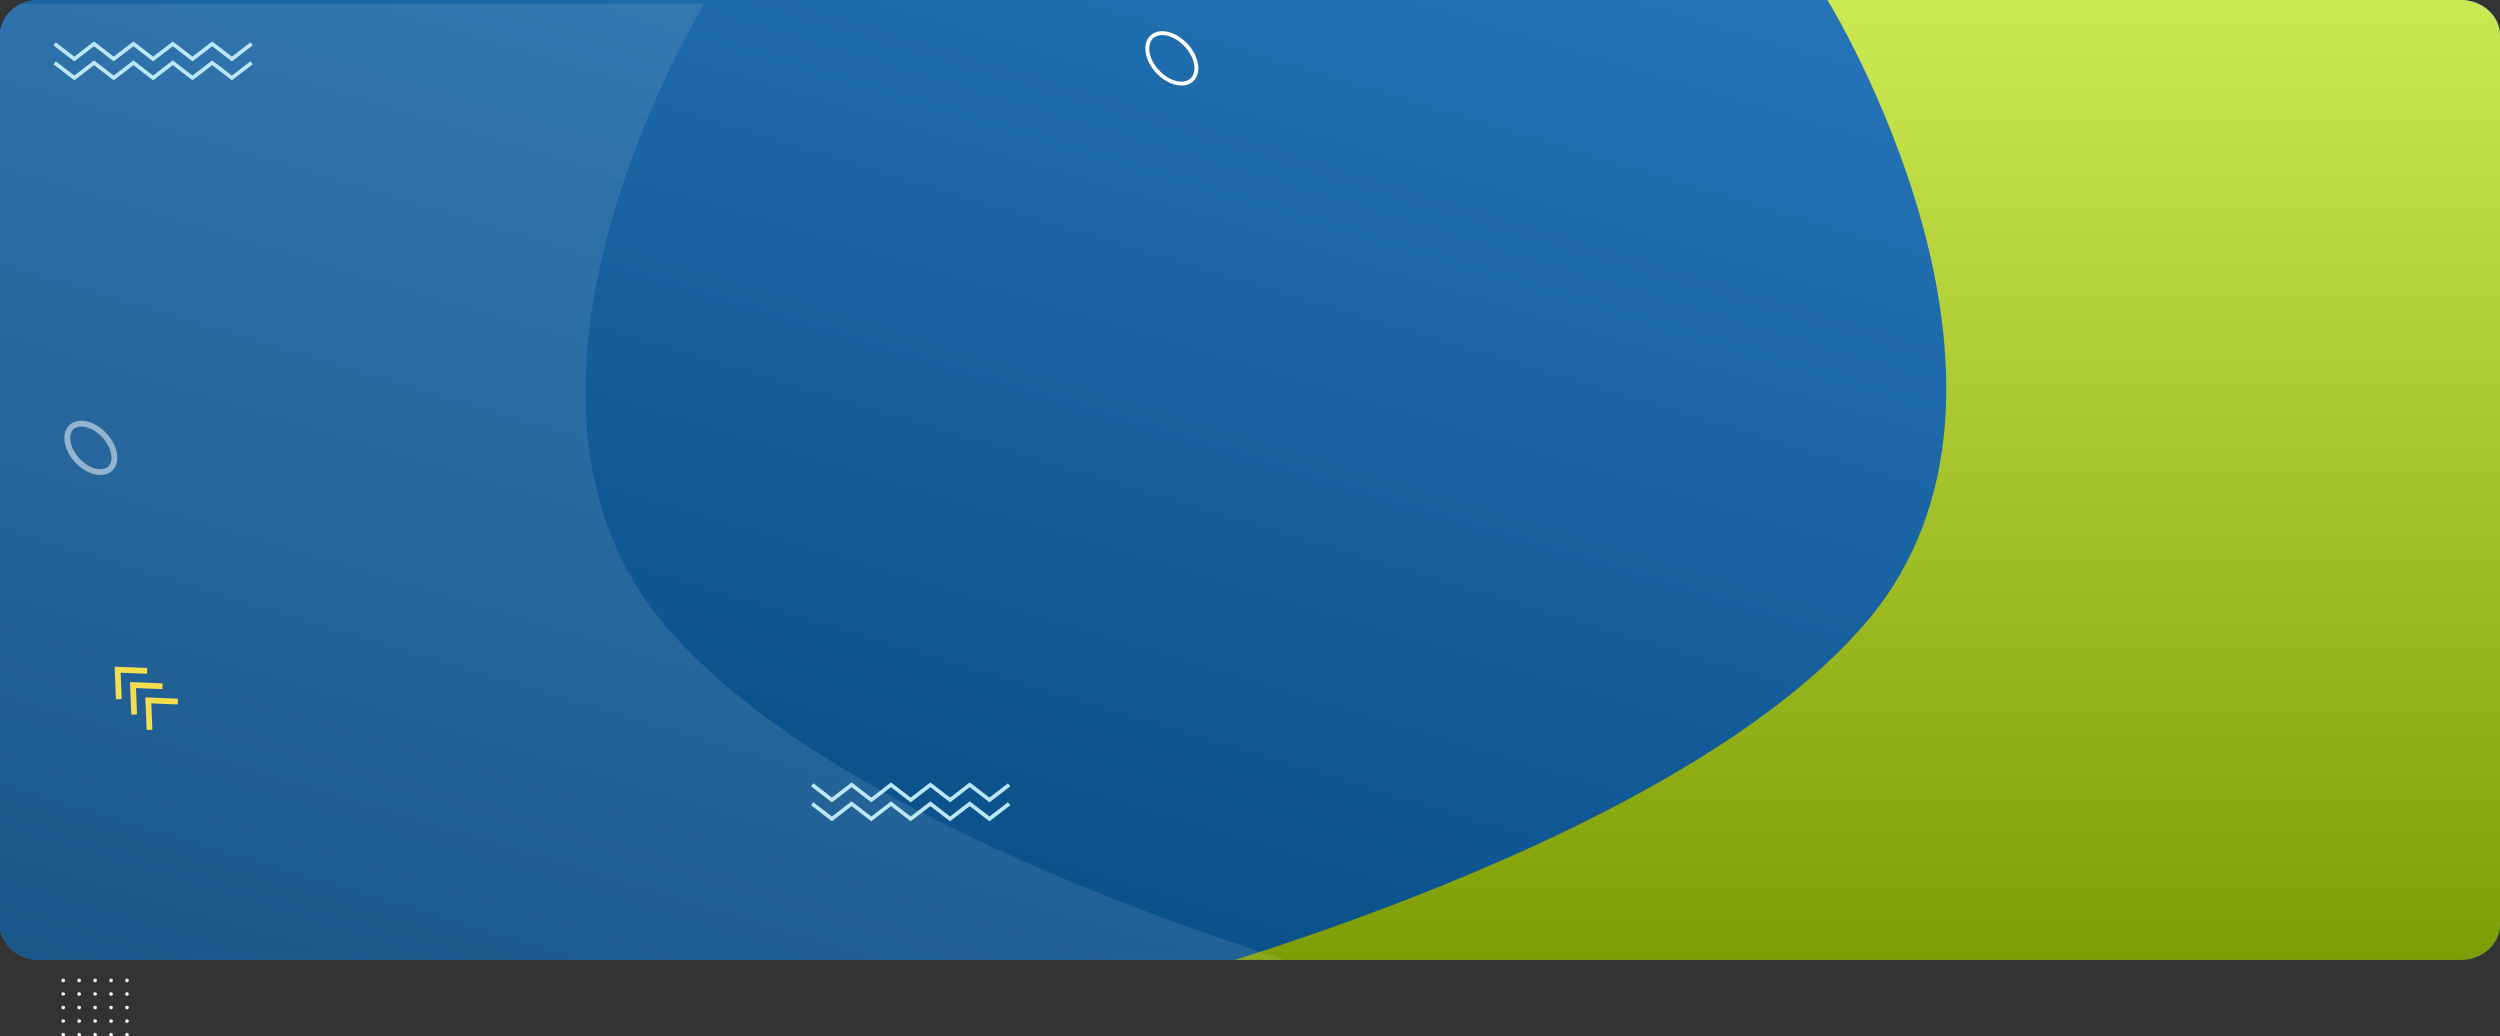 <svg xmlns="http://www.w3.org/2000/svg" xmlns:xlink="http://www.w3.org/1999/xlink" width="1294.672" height="536.651" viewBox="0 0 1294.672 536.651"><rect x="0" y="0" width="1294.672" height="536.651" fill="#333333" stroke="none"/><defs><linearGradient id="a" x1="0.835" y1="0.896" x2="0.013" y2="0.056" gradientUnits="objectBoundingBox"><stop offset="0" stop-color="#004b89"/><stop offset="1" stop-color="#008bfd"/></linearGradient><clipPath id="b"><path d="M1274.283,0H20.388C9.128,0,0,8.243,0,18.411V478.7c0,10.168,9.128,18.411,20.388,18.411H1274.283c11.26,0,20.389-8.243,20.389-18.411V18.411C1294.672,8.243,1285.543,0,1274.283,0Z" transform="translate(-0.001)" fill="#387db8" style="mix-blend-mode:multiply;isolation:isolate"/></clipPath><clipPath id="c"><rect width="1329" height="716.333" fill="#387db8"/></clipPath><clipPath id="d"><rect width="1320.049" height="548.743" fill="#387db8"/></clipPath><linearGradient id="e" x1="0.725" y1="0.055" x2="0.025" y2="1.015" gradientUnits="objectBoundingBox"><stop offset="0" stop-color="#2574b7"/><stop offset="1" stop-color="#01447b"/></linearGradient><linearGradient id="f" x1="0.5" x2="0.5" y2="1" gradientUnits="objectBoundingBox"><stop offset="0" stop-color="#cce951"/><stop offset="1" stop-color="#7c9a02"/></linearGradient></defs><g transform="translate(-152.664)"><path d="M20.388,0H1274.283c11.26,0,20.388,8.239,20.388,18.4V478.434c0,10.163-9.128,18.4-20.388,18.4H20.388C9.128,496.835,0,488.6,0,478.434V18.4C0,8.239,9.128,0,20.388,0Z" transform="translate(152.664)" fill="url(#a)"/><g transform="translate(152.665)" clip-path="url(#b)"><g transform="translate(-21.579 -175.101)"><g clip-path="url(#c)"><g transform="translate(8.952 157.711)"><g clip-path="url(#d)"><path d="M0,1161.7H1411.139V0H0Z" transform="matrix(-0.85, -0.527, 0.527, -0.85, 953.889, 1139.739)" fill="#387db8"/></g></g></g></g><g transform="translate(-3.925 -23.539)"><g transform="translate(0 0)"><path d="M0,0H1319.006V539.447H0Z" fill="url(#e)"/></g></g><path d="M603.333,515.907s288.954-72.58,392-194.2S974.8,0,974.8,0H1343.52V497.272Z" transform="translate(-28.438 0)" fill="url(#f)"/><path d="M1343.52,515.907s-288.954-72.58-392-194.2S972.057,0,972.057,0H603.333V497.272Z" transform="translate(-607.257 1.962)" fill="#fff" opacity="0.1"/></g><g transform="translate(572.676 405.189)"><path d="M82.189,0,71.99,7.846,61.787,0l-10.2,7.846L41.391,0,31.2,7.846,21,0,10.8,7.846,1.2.461,0,2.015l10.8,8.306L21,2.475l10.2,7.846,10.2-7.846,10.2,7.846,10.2-7.846,10.2,7.846,10.2-7.846L92.4,10.321l10.8-8.306L102,.46,92.4,7.847Z" transform="translate(-0.001 0)" fill="#bbe7f6"/><path d="M71.99,17.846,61.788,10l-10.2,7.846L41.391,10,31.2,17.846,21,10,10.8,17.846,1.2,10.461,0,12.015l10.8,8.306L21,12.474l10.2,7.847,10.2-7.847,10.2,7.847,10.2-7.847,10.2,7.847,10.2-7.847L92.4,20.321l10.8-8.306-1.195-1.556L92.4,17.847,82.19,10Z" transform="translate(-0.001 -0.192)" fill="#bbe7f6"/></g><g transform="translate(212.025 345.259)"><path d="M19.875,238.564l-.546-13.66,13.661.546.119-2.993-16.9-.676.676,16.9Z" transform="translate(-16.206 -221.782)" fill="#f4dd4e"/><path d="M11.772,246.666l-.546-13.659,13.661.546.119-2.994-16.9-.676.676,16.9Z" transform="translate(-0.157 -221.937)" fill="#f4dd4e"/><path d="M16.9,238.661l-.121,2.994L3.124,241.11l.546,13.659-2.994.12L0,237.985Z" transform="translate(15.893 -222.093)" fill="#f4dd4e"/></g><g transform="translate(756.56 10.829) rotate(47)" fill="none" stroke="#fff" stroke-width="2"><ellipse cx="16.208" cy="11.059" rx="16.208" ry="11.059" stroke="none"/><ellipse cx="16.208" cy="11.059" rx="15.208" ry="10.059" fill="none"/></g><g transform="translate(196.742 212.551) rotate(47)" fill="none" opacity="0.5"><path d="M16.208,0C25.16,0,32.416,4.951,32.416,11.059S25.16,22.119,16.208,22.119,0,17.167,0,11.059,7.257,0,16.208,0Z" stroke="none"/><path d="M 16.208 3 C 14.302 3 12.459 3.253 10.731 3.751 C 9.108 4.22 7.663 4.881 6.438 5.717 C 5.154 6.593 3 8.452 3 11.059 C 3 13.666 5.154 15.525 6.438 16.401 C 7.663 17.237 9.108 17.899 10.731 18.367 C 12.459 18.866 14.302 19.119 16.208 19.119 C 18.115 19.119 19.958 18.866 21.685 18.367 C 23.309 17.899 24.753 17.237 25.978 16.401 C 27.262 15.525 29.416 13.666 29.416 11.059 C 29.416 8.452 27.262 6.593 25.978 5.717 C 24.753 4.881 23.309 4.22 21.685 3.751 C 19.958 3.253 18.115 3 16.208 3 M 16.208 0 C 25.16 0 32.416 4.951 32.416 11.059 C 32.416 17.167 25.16 22.119 16.208 22.119 C 7.257 22.119 -3.814697265625e-06 17.167 -3.814697265625e-06 11.059 C -3.814697265625e-06 4.951 7.257 0 16.208 0 Z" stroke="none" fill="#fff"/></g><g transform="translate(180.351 21.468)"><path d="M82.189,0,71.99,7.846,61.787,0l-10.2,7.846L41.391,0,31.2,7.846,21,0,10.8,7.846,1.2.461,0,2.015l10.8,8.306L21,2.475l10.2,7.846,10.2-7.846,10.2,7.846,10.2-7.846,10.2,7.846,10.2-7.846L92.4,10.321l10.8-8.306L102,.46,92.4,7.847Z" transform="translate(-0.001 0)" fill="#bbe7f6"/><path d="M71.99,17.846,61.788,10l-10.2,7.846L41.391,10,31.2,17.846,21,10,10.8,17.846,1.2,10.461,0,12.015l10.8,8.306L21,12.474l10.2,7.847,10.2-7.847,10.2,7.847,10.2-7.847,10.2,7.847,10.2-7.847L92.4,20.321l10.8-8.306-1.195-1.556L92.4,17.847,82.19,10Z" transform="translate(-0.001 -0.192)" fill="#bbe7f6"/></g><g transform="translate(11218.248 12523.086)"><path d="M416.049,103.656a.918.918,0,1,1-.918-.877A.9.9,0,0,1,416.049,103.656Z" transform="translate(-11447.97 -12119.038)" fill="#fff"/><path d="M424.495,103.656a.918.918,0,1,1-.917-.877A.9.9,0,0,1,424.495,103.656Z" transform="translate(-11448.161 -12119.038)" fill="#fff"/><path d="M432.941,103.656a.918.918,0,1,1-.917-.877A.9.9,0,0,1,432.941,103.656Z" transform="translate(-11448.352 -12119.038)" fill="#fff"/><path d="M441.388,103.656a.918.918,0,1,1-.918-.877A.9.9,0,0,1,441.388,103.656Z" transform="translate(-11448.543 -12119.038)" fill="#fff"/><path d="M449.834,103.656a.918.918,0,1,1-.917-.877A.9.9,0,0,1,449.834,103.656Z" transform="translate(-11448.733 -12119.038)" fill="#fff"/><ellipse cx="0.917" cy="0.877" rx="0.917" ry="0.877" transform="translate(-11033.756 -12009.241)" fill="#fff"/><path d="M424.495,111.164a.918.918,0,1,1-.917-.877A.9.9,0,0,1,424.495,111.164Z" transform="translate(-11448.161 -12119.528)" fill="#fff"/><ellipse cx="0.917" cy="0.877" rx="0.917" ry="0.877" transform="translate(-11017.245 -12009.241)" fill="#fff"/><path d="M441.388,111.164a.918.918,0,1,1-.918-.877A.9.9,0,0,1,441.388,111.164Z" transform="translate(-11448.543 -12119.528)" fill="#fff"/><path d="M449.834,111.164a.918.918,0,1,1-.917-.877A.9.9,0,0,1,449.834,111.164Z" transform="translate(-11448.733 -12119.528)" fill="#fff"/><path d="M416.049,118.672a.918.918,0,1,1-.918-.878A.9.9,0,0,1,416.049,118.672Z" transform="translate(-11447.97 -12120.019)" fill="#fff"/><path d="M424.495,118.672a.918.918,0,1,1-.917-.878A.9.9,0,0,1,424.495,118.672Z" transform="translate(-11448.161 -12120.019)" fill="#fff"/><path d="M432.941,118.672a.918.918,0,1,1-.917-.878A.9.9,0,0,1,432.941,118.672Z" transform="translate(-11448.352 -12120.019)" fill="#fff"/><path d="M441.388,118.672a.918.918,0,1,1-.918-.878A.9.9,0,0,1,441.388,118.672Z" transform="translate(-11448.543 -12120.019)" fill="#fff"/><path d="M449.834,118.672a.918.918,0,1,1-.917-.878A.9.9,0,0,1,449.834,118.672Z" transform="translate(-11448.733 -12120.019)" fill="#fff"/><ellipse cx="0.917" cy="0.877" rx="0.917" ry="0.877" transform="translate(-11033.756 -11995.206)" fill="#fff"/><path d="M424.495,126.18a.918.918,0,1,1-.917-.878A.9.9,0,0,1,424.495,126.18Z" transform="translate(-11448.161 -12120.509)" fill="#fff"/><ellipse cx="0.917" cy="0.877" rx="0.917" ry="0.877" transform="translate(-11017.245 -11995.206)" fill="#fff"/><path d="M441.388,126.18a.918.918,0,1,1-.918-.878A.9.9,0,0,1,441.388,126.18Z" transform="translate(-11448.543 -12120.509)" fill="#fff"/><path d="M449.834,126.18a.918.918,0,1,1-.917-.878A.9.9,0,0,1,449.834,126.18Z" transform="translate(-11448.733 -12120.509)" fill="#fff"/><ellipse cx="0.917" cy="0.877" rx="0.917" ry="0.877" transform="translate(-11033.756 -11988.189)" fill="#fff"/><path d="M424.495,133.688a.918.918,0,1,1-.917-.878A.9.9,0,0,1,424.495,133.688Z" transform="translate(-11448.161 -12120.999)" fill="#fff"/><ellipse cx="0.917" cy="0.877" rx="0.917" ry="0.877" transform="translate(-11017.245 -11988.189)" fill="#fff"/><path d="M441.388,133.688a.918.918,0,1,1-.918-.878A.9.9,0,0,1,441.388,133.688Z" transform="translate(-11448.543 -12120.999)" fill="#fff"/><path d="M449.834,133.688a.918.918,0,1,1-.917-.878A.9.9,0,0,1,449.834,133.688Z" transform="translate(-11448.733 -12120.999)" fill="#fff"/></g></g></svg>